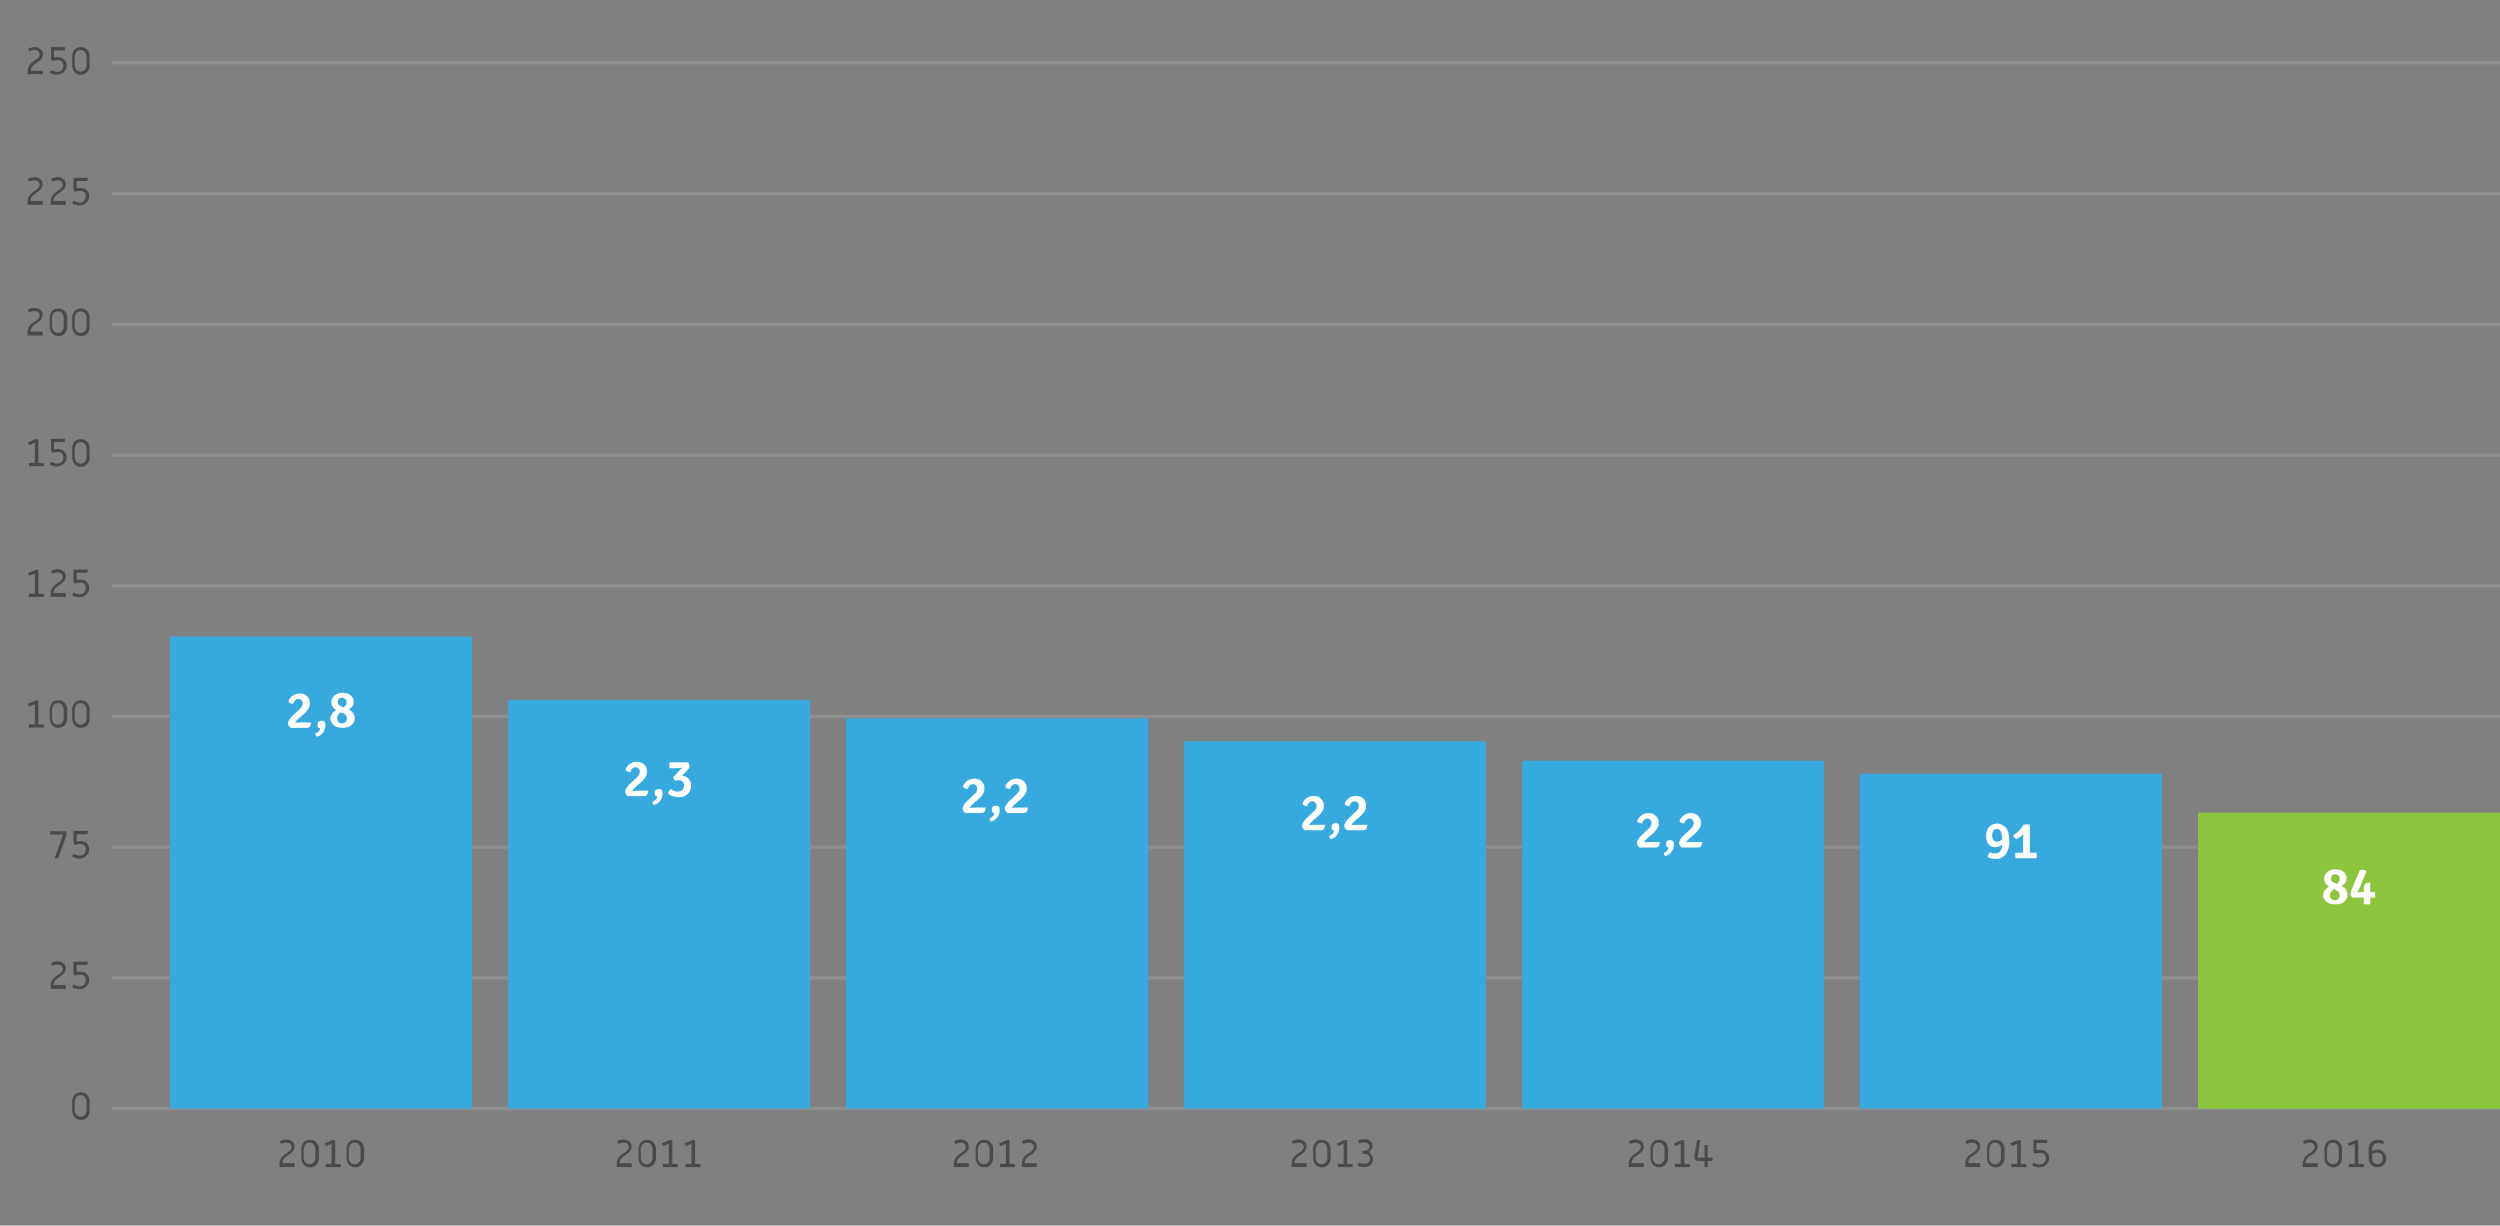 <?xml version="1.0" encoding="utf-8"?>
<!-- Generator: Adobe Illustrator 21.1.0, SVG Export Plug-In . SVG Version: 6.00 Build 0)  -->
<svg version="1.1" id="Capa_1" xmlns="http://www.w3.org/2000/svg" xmlns:xlink="http://www.w3.org/1999/xlink" x="0px" y="0px"
	 viewBox="0 0 769 377" style="enable-background:new 0 0 769 377;" xml:space="preserve">
<rect x="0" y="0" width="769" height="377" fill="#808080" stroke="none"/>
<style type="text/css">
	.st0{opacity:0.3;}
	.st1{fill:none;stroke:#B2B2B2;stroke-miterlimit:10;}
	.st2{fill:#36A9DF;}
	.st3{fill:#8CC63F;}
	.st4{fill:#4A4A4A;}
	.st5{fill:#FFFFFF;}
</style>
<g>
	<g class="st0">
		<line class="st1" x1="34.3" y1="99.8" x2="769" y2="99.8"/>
		<line class="st1" x1="34.3" y1="59.5" x2="769" y2="59.5"/>
		<line class="st1" x1="34.3" y1="19.3" x2="769" y2="19.3"/>
		<line class="st1" x1="34.3" y1="140" x2="769" y2="140"/>
		<line class="st1" x1="34.3" y1="180.2" x2="769" y2="180.2"/>
		<line class="st1" x1="34.3" y1="220.4" x2="769" y2="220.4"/>
		<line class="st1" x1="34.3" y1="260.6" x2="769" y2="260.6"/>
		<line class="st1" x1="34.3" y1="300.8" x2="769" y2="300.8"/>
		<line class="st1" x1="34.3" y1="341" x2="769" y2="341"/>
	</g>
	<rect x="52.3" y="195.8" class="st2" width="92.9" height="145.2"/>
	<rect x="572.1" y="238" class="st2" width="92.9" height="103"/>
	<rect x="468.2" y="234" class="st2" width="92.9" height="107"/>
	<rect x="364.2" y="228" class="st2" width="92.9" height="113"/>
	<rect x="260.3" y="221" class="st2" width="92.9" height="120"/>
	<rect x="156.3" y="215.3" class="st2" width="92.9" height="125.7"/>
	<rect x="676.1" y="250" class="st3" width="92.9" height="91"/>
	<g>
		<path class="st4" d="M90.7,358.8c0,0.2-0.1,0.2-0.2,0.2H86v-0.9c0-1.2,0.5-2.2,1.6-3c0.3-0.2,0.6-0.4,0.9-0.6
			c0.3-0.2,0.6-0.5,0.8-0.7c0.3-0.3,0.4-0.6,0.4-1c0-0.4-0.1-0.6-0.4-0.9c-0.3-0.3-0.7-0.4-1.2-0.4c-0.4,0-1,0.1-1.7,0.4l-0.3-0.9
			c0.8-0.4,1.5-0.5,2-0.5c0.7,0,1.3,0.2,1.8,0.6c0.5,0.4,0.7,0.9,0.7,1.6c0,0.6-0.2,1.1-0.6,1.5c-0.2,0.3-0.6,0.6-1.2,1
			c-0.6,0.4-1.1,0.8-1.3,1c-0.4,0.4-0.6,1-0.6,1.6h3.7V358.8z"/>
		<path class="st4" d="M98.1,356c0,0.9-0.2,1.6-0.7,2.2c-0.5,0.6-1.2,0.9-2,0.9c-0.8,0-1.5-0.3-2-0.9c-0.5-0.6-0.7-1.3-0.7-2.2v-2.4
			c0-0.9,0.2-1.6,0.7-2.2c0.5-0.6,1.2-0.8,2-0.8c0.9,0,1.5,0.3,2,0.9c0.5,0.6,0.7,1.3,0.7,2.2V356z M97,356v-2.4
			c0-0.6-0.1-1-0.4-1.4c-0.3-0.5-0.7-0.7-1.4-0.7c-0.6,0-1.1,0.2-1.4,0.7c-0.2,0.4-0.4,0.8-0.4,1.4v2.4c0,0.6,0.1,1,0.4,1.4
			c0.3,0.5,0.8,0.7,1.4,0.7c0.6,0,1.1-0.2,1.4-0.7C96.9,357.1,97,356.6,97,356z"/>
		<path class="st4" d="M104.8,359h-4.6v-1h1.8v-6.2l-1.7,0.7l-0.4-0.8l2.3-1h0.9v7.3l1.7,0.1V359z"/>
		<path class="st4" d="M112,356c0,0.9-0.2,1.6-0.7,2.2c-0.5,0.6-1.2,0.9-2,0.9c-0.8,0-1.5-0.3-2-0.9c-0.5-0.6-0.7-1.3-0.7-2.2v-2.4
			c0-0.9,0.2-1.6,0.7-2.2c0.5-0.6,1.2-0.8,2-0.8c0.9,0,1.5,0.3,2,0.9c0.5,0.6,0.7,1.3,0.7,2.2V356z M110.9,356v-2.4
			c0-0.6-0.1-1-0.4-1.4c-0.3-0.5-0.7-0.7-1.4-0.7c-0.6,0-1.1,0.2-1.4,0.7c-0.2,0.4-0.4,0.8-0.4,1.4v2.4c0,0.6,0.1,1,0.4,1.4
			c0.3,0.5,0.8,0.7,1.4,0.7c0.6,0,1.1-0.2,1.4-0.7C110.8,357.1,110.9,356.6,110.9,356z"/>
	</g>
	<g>
		<path class="st4" d="M27.6,341.4c0,0.9-0.2,1.6-0.7,2.2c-0.5,0.6-1.2,0.9-2,0.9c-0.8,0-1.5-0.3-2-0.9c-0.5-0.6-0.7-1.3-0.7-2.2
			V339c0-0.9,0.2-1.6,0.7-2.2c0.5-0.6,1.2-0.8,2-0.8c0.9,0,1.5,0.3,2,0.9c0.5,0.6,0.7,1.3,0.7,2.2V341.4z M26.6,341.4V339
			c0-0.6-0.1-1-0.4-1.4c-0.3-0.5-0.7-0.7-1.4-0.7c-0.6,0-1.1,0.2-1.4,0.7c-0.2,0.4-0.4,0.8-0.4,1.4v2.4c0,0.6,0.1,1,0.4,1.4
			c0.3,0.5,0.8,0.7,1.4,0.7c0.6,0,1.1-0.2,1.4-0.7C26.4,342.5,26.6,342,26.6,341.4z"/>
	</g>
	<g>
		<path class="st4" d="M20.3,304c0,0.2-0.1,0.2-0.2,0.2h-4.5v-0.9c0-1.2,0.5-2.2,1.6-3c0.3-0.2,0.6-0.4,0.9-0.6
			c0.3-0.2,0.6-0.5,0.8-0.7c0.3-0.3,0.4-0.6,0.4-1c0-0.4-0.1-0.6-0.4-0.9c-0.3-0.3-0.7-0.4-1.2-0.4c-0.4,0-1,0.1-1.7,0.4l-0.3-0.9
			c0.8-0.4,1.5-0.5,2-0.5c0.7,0,1.3,0.2,1.8,0.6c0.5,0.4,0.7,0.9,0.7,1.6c0,0.6-0.2,1.1-0.6,1.5c-0.2,0.3-0.6,0.6-1.2,1
			c-0.6,0.4-1.1,0.8-1.3,1c-0.4,0.4-0.6,1-0.6,1.6h3.7V304z"/>
		<path class="st4" d="M27.4,301.5c0,0.8-0.3,1.5-0.9,2c-0.6,0.5-1.3,0.8-2.1,0.8c-0.5,0-1.2-0.2-2.2-0.5l0.3-0.9
			c0.8,0.3,1.4,0.5,2,0.5c0.6,0,1.1-0.2,1.4-0.6c0.3-0.3,0.5-0.8,0.5-1.3c0-0.5-0.1-0.9-0.4-1.2c-0.3-0.3-0.7-0.5-1.3-0.5
			c-0.6,0-1.1,0.1-1.7,0.3l-0.4-0.7v-3.6H27l-0.1,1h-3.3v2.2c0.4-0.1,0.8-0.1,1.1-0.1c0.8,0,1.5,0.2,2,0.7S27.4,300.7,27.4,301.5z"
			/>
	</g>
	<g>
		<path class="st4" d="M20.6,256.5l-2.7,7.5h-1.1l2.6-7.3h-4v-1h4.9L20.6,256.5z"/>
		<path class="st4" d="M27.4,261.3c0,0.8-0.3,1.5-0.9,2c-0.6,0.5-1.3,0.8-2.1,0.8c-0.5,0-1.2-0.2-2.2-0.5l0.3-0.9
			c0.8,0.3,1.4,0.5,2,0.5c0.6,0,1.1-0.2,1.4-0.6c0.3-0.3,0.5-0.8,0.5-1.3c0-0.5-0.1-0.9-0.4-1.2c-0.3-0.3-0.7-0.5-1.3-0.5
			c-0.6,0-1.1,0.1-1.7,0.3l-0.4-0.7v-3.6H27l-0.1,1h-3.3v2.2c0.4-0.1,0.8-0.1,1.1-0.1c0.8,0,1.5,0.2,2,0.7S27.4,260.5,27.4,261.3z"
			/>
	</g>
	<g>
		<path class="st4" d="M13.5,223.8H8.9v-1h1.8v-6.2L9,217.3l-0.4-0.8l2.3-1h0.9v7.3l1.7,0.1V223.8z"/>
		<path class="st4" d="M20.7,220.8c0,0.9-0.2,1.6-0.7,2.2c-0.5,0.6-1.2,0.9-2,0.9c-0.8,0-1.5-0.3-2-0.9c-0.5-0.6-0.7-1.3-0.7-2.2
			v-2.4c0-0.9,0.2-1.6,0.7-2.2c0.5-0.6,1.2-0.8,2-0.8c0.9,0,1.5,0.3,2,0.9c0.5,0.6,0.7,1.3,0.7,2.2V220.8z M19.6,220.8v-2.4
			c0-0.6-0.1-1-0.4-1.4c-0.3-0.5-0.7-0.7-1.4-0.7c-0.6,0-1.1,0.2-1.4,0.7c-0.2,0.4-0.4,0.8-0.4,1.4v2.4c0,0.6,0.1,1,0.4,1.4
			c0.3,0.5,0.8,0.7,1.4,0.7c0.6,0,1.1-0.2,1.4-0.7C19.5,221.9,19.6,221.4,19.6,220.8z"/>
		<path class="st4" d="M27.6,220.8c0,0.9-0.2,1.6-0.7,2.2c-0.5,0.6-1.2,0.9-2,0.9c-0.8,0-1.5-0.3-2-0.9c-0.5-0.6-0.7-1.3-0.7-2.2
			v-2.4c0-0.9,0.2-1.6,0.7-2.2c0.5-0.6,1.2-0.8,2-0.8c0.9,0,1.5,0.3,2,0.9c0.5,0.6,0.7,1.3,0.7,2.2V220.8z M26.6,220.8v-2.4
			c0-0.6-0.1-1-0.4-1.4c-0.3-0.5-0.7-0.7-1.4-0.7c-0.6,0-1.1,0.2-1.4,0.7c-0.2,0.4-0.4,0.8-0.4,1.4v2.4c0,0.6,0.1,1,0.4,1.4
			c0.3,0.5,0.8,0.7,1.4,0.7c0.6,0,1.1-0.2,1.4-0.7C26.5,221.9,26.6,221.4,26.6,220.8z"/>
	</g>
	<g>
		<path class="st4" d="M13.5,183.6H8.9v-1h1.8v-6.2L9,177.1l-0.4-0.8l2.3-1h0.9v7.3l1.7,0.1V183.6z"/>
		<path class="st4" d="M20.3,183.4c0,0.2-0.1,0.2-0.2,0.2h-4.5v-0.9c0-1.2,0.5-2.2,1.6-3c0.3-0.2,0.6-0.4,0.9-0.6
			c0.3-0.2,0.6-0.5,0.8-0.7c0.3-0.3,0.4-0.6,0.4-1c0-0.4-0.1-0.6-0.4-0.9c-0.3-0.3-0.7-0.4-1.2-0.4c-0.4,0-1,0.1-1.7,0.4l-0.3-0.9
			c0.8-0.4,1.5-0.5,2-0.5c0.7,0,1.3,0.2,1.8,0.6c0.5,0.4,0.7,0.9,0.7,1.6c0,0.6-0.2,1.1-0.6,1.5c-0.2,0.3-0.6,0.6-1.2,1
			c-0.6,0.4-1.1,0.8-1.3,1c-0.4,0.4-0.6,1-0.6,1.6h3.7V183.4z"/>
		<path class="st4" d="M27.4,180.9c0,0.8-0.3,1.5-0.9,2c-0.6,0.5-1.3,0.8-2.1,0.8c-0.5,0-1.2-0.2-2.2-0.5l0.3-0.9
			c0.8,0.3,1.4,0.5,2,0.5c0.6,0,1.1-0.2,1.4-0.6c0.3-0.3,0.5-0.8,0.5-1.3c0-0.5-0.1-0.9-0.4-1.2c-0.3-0.3-0.7-0.5-1.3-0.5
			c-0.6,0-1.1,0.1-1.7,0.3l-0.4-0.7v-3.6H27l-0.1,1h-3.3v2.2c0.4-0.1,0.8-0.1,1.1-0.1c0.8,0,1.5,0.2,2,0.7S27.4,180.1,27.4,180.9z"
			/>
	</g>
	<g>
		<path class="st4" d="M13.5,143.4H8.9v-1h1.8v-6.2L9,136.9l-0.4-0.8l2.3-1h0.9v7.3l1.7,0.1V143.4z"/>
		<path class="st4" d="M20.5,140.7c0,0.8-0.3,1.5-0.9,2c-0.6,0.5-1.3,0.8-2.1,0.8c-0.5,0-1.2-0.2-2.2-0.5l0.3-0.9
			c0.8,0.3,1.4,0.5,2,0.5c0.6,0,1.1-0.2,1.4-0.6c0.3-0.3,0.5-0.8,0.5-1.3c0-0.5-0.1-0.9-0.4-1.2c-0.3-0.3-0.7-0.5-1.3-0.5
			c-0.6,0-1.1,0.1-1.7,0.3l-0.4-0.7v-3.6H20l-0.1,1h-3.3v2.2c0.4-0.1,0.8-0.1,1.1-0.1c0.8,0,1.5,0.2,2,0.7S20.5,140,20.5,140.7z"/>
		<path class="st4" d="M27.6,140.5c0,0.9-0.2,1.6-0.7,2.2c-0.5,0.6-1.2,0.9-2,0.9c-0.8,0-1.5-0.3-2-0.9c-0.5-0.6-0.7-1.3-0.7-2.2
			v-2.4c0-0.9,0.2-1.6,0.7-2.2c0.5-0.6,1.2-0.8,2-0.8c0.9,0,1.5,0.3,2,0.9c0.5,0.6,0.7,1.3,0.7,2.2V140.5z M26.6,140.5v-2.4
			c0-0.6-0.1-1-0.4-1.4c-0.3-0.5-0.7-0.7-1.4-0.7c-0.6,0-1.1,0.2-1.4,0.7c-0.2,0.4-0.4,0.8-0.4,1.4v2.4c0,0.6,0.1,1,0.4,1.4
			c0.3,0.5,0.8,0.7,1.4,0.7c0.6,0,1.1-0.2,1.4-0.7C26.5,141.5,26.6,141,26.6,140.5z"/>
	</g>
	<g>
		<path class="st4" d="M13.3,103c0,0.2-0.1,0.2-0.2,0.2H8.5v-0.9c0-1.2,0.5-2.2,1.6-3c0.3-0.2,0.6-0.4,0.9-0.6
			c0.3-0.2,0.6-0.5,0.8-0.7c0.3-0.3,0.4-0.6,0.4-1c0-0.4-0.1-0.6-0.4-0.9c-0.3-0.3-0.7-0.4-1.2-0.4c-0.4,0-1,0.1-1.7,0.4l-0.3-0.9
			c0.8-0.4,1.5-0.5,2-0.5c0.7,0,1.3,0.2,1.8,0.6c0.5,0.4,0.7,0.9,0.7,1.6c0,0.6-0.2,1.1-0.6,1.5c-0.2,0.3-0.6,0.6-1.2,1
			c-0.6,0.4-1.1,0.8-1.3,1c-0.4,0.4-0.6,1-0.6,1.6h3.7V103z"/>
		<path class="st4" d="M20.7,100.3c0,0.9-0.2,1.6-0.7,2.2c-0.5,0.6-1.2,0.9-2,0.9c-0.8,0-1.5-0.3-2-0.9c-0.5-0.6-0.7-1.3-0.7-2.2
			v-2.4c0-0.9,0.2-1.6,0.7-2.2c0.5-0.6,1.2-0.8,2-0.8c0.9,0,1.5,0.3,2,0.9c0.5,0.6,0.7,1.3,0.7,2.2V100.3z M19.6,100.3v-2.4
			c0-0.6-0.1-1-0.4-1.4c-0.3-0.5-0.7-0.7-1.4-0.7c-0.6,0-1.1,0.2-1.4,0.7c-0.2,0.4-0.4,0.8-0.4,1.4v2.4c0,0.6,0.1,1,0.4,1.4
			c0.3,0.5,0.8,0.7,1.4,0.7c0.6,0,1.1-0.2,1.4-0.7C19.5,101.3,19.6,100.9,19.6,100.3z"/>
		<path class="st4" d="M27.6,100.3c0,0.9-0.2,1.6-0.7,2.2c-0.5,0.6-1.2,0.9-2,0.9c-0.8,0-1.5-0.3-2-0.9c-0.5-0.6-0.7-1.3-0.7-2.2
			v-2.4c0-0.9,0.2-1.6,0.7-2.2c0.5-0.6,1.2-0.8,2-0.8c0.9,0,1.5,0.3,2,0.9c0.5,0.6,0.7,1.3,0.7,2.2V100.3z M26.6,100.3v-2.4
			c0-0.6-0.1-1-0.4-1.4c-0.3-0.5-0.7-0.7-1.4-0.7c-0.6,0-1.1,0.2-1.4,0.7c-0.2,0.4-0.4,0.8-0.4,1.4v2.4c0,0.6,0.1,1,0.4,1.4
			c0.3,0.5,0.8,0.7,1.4,0.7c0.6,0,1.1-0.2,1.4-0.7C26.5,101.3,26.6,100.9,26.6,100.3z"/>
	</g>
	<g>
		<path class="st4" d="M13.3,62.8c0,0.2-0.1,0.2-0.2,0.2H8.5v-0.9c0-1.2,0.5-2.2,1.6-3c0.3-0.2,0.6-0.4,0.9-0.6
			c0.3-0.2,0.6-0.5,0.8-0.7c0.3-0.3,0.4-0.6,0.4-1c0-0.4-0.1-0.6-0.4-0.9c-0.3-0.3-0.7-0.4-1.2-0.4c-0.4,0-1,0.1-1.7,0.4l-0.3-0.9
			c0.8-0.4,1.5-0.5,2-0.5c0.7,0,1.3,0.2,1.8,0.6c0.5,0.4,0.7,0.9,0.7,1.6c0,0.6-0.2,1.1-0.6,1.5c-0.2,0.3-0.6,0.6-1.2,1
			c-0.6,0.4-1.1,0.8-1.3,1c-0.4,0.4-0.6,1-0.6,1.6h3.7V62.8z"/>
		<path class="st4" d="M20.3,62.8c0,0.2-0.1,0.2-0.2,0.2h-4.5v-0.9c0-1.2,0.5-2.2,1.6-3c0.3-0.2,0.6-0.4,0.9-0.6
			c0.3-0.2,0.6-0.5,0.8-0.7c0.3-0.3,0.4-0.6,0.4-1c0-0.4-0.1-0.6-0.4-0.9c-0.3-0.3-0.7-0.4-1.2-0.4c-0.4,0-1,0.1-1.7,0.4l-0.3-0.9
			c0.8-0.4,1.5-0.5,2-0.5c0.7,0,1.3,0.2,1.8,0.6c0.5,0.4,0.7,0.9,0.7,1.6c0,0.6-0.2,1.1-0.6,1.5c-0.2,0.3-0.6,0.6-1.2,1
			c-0.6,0.4-1.1,0.8-1.3,1c-0.4,0.4-0.6,1-0.6,1.6h3.7V62.8z"/>
		<path class="st4" d="M27.4,60.4c0,0.8-0.3,1.5-0.9,2c-0.6,0.5-1.3,0.8-2.1,0.8c-0.5,0-1.2-0.2-2.2-0.5l0.3-0.9
			c0.8,0.3,1.4,0.5,2,0.5c0.6,0,1.1-0.2,1.4-0.6c0.3-0.3,0.5-0.8,0.5-1.3c0-0.5-0.1-0.9-0.4-1.2c-0.3-0.3-0.7-0.5-1.3-0.5
			c-0.6,0-1.1,0.1-1.7,0.3l-0.4-0.7v-3.6H27l-0.1,1h-3.3v2.2c0.4-0.1,0.8-0.1,1.1-0.1c0.8,0,1.5,0.2,2,0.7S27.4,59.6,27.4,60.4z"/>
	</g>
	<g>
		<path class="st4" d="M13.3,22.6c0,0.2-0.1,0.2-0.2,0.2H8.5V22c0-1.2,0.5-2.2,1.6-3c0.3-0.2,0.6-0.4,0.9-0.6
			c0.3-0.2,0.6-0.5,0.8-0.7c0.3-0.3,0.4-0.6,0.4-1c0-0.4-0.1-0.6-0.4-0.9c-0.3-0.3-0.7-0.4-1.2-0.4c-0.4,0-1,0.1-1.7,0.4L8.7,15
			c0.8-0.4,1.5-0.5,2-0.5c0.7,0,1.3,0.2,1.8,0.6c0.5,0.4,0.7,0.9,0.7,1.6c0,0.6-0.2,1.1-0.6,1.5c-0.2,0.3-0.6,0.6-1.2,1
			c-0.6,0.4-1.1,0.8-1.3,1c-0.4,0.4-0.6,1-0.6,1.6h3.7V22.6z"/>
		<path class="st4" d="M20.5,20.2c0,0.8-0.3,1.5-0.9,2C19,22.7,18.3,23,17.5,23c-0.5,0-1.2-0.2-2.2-0.5l0.3-0.9
			c0.8,0.3,1.4,0.5,2,0.5c0.6,0,1.1-0.2,1.4-0.6c0.3-0.3,0.5-0.8,0.5-1.3c0-0.5-0.1-0.9-0.4-1.2c-0.3-0.3-0.7-0.5-1.3-0.5
			c-0.6,0-1.1,0.1-1.7,0.3l-0.4-0.7v-3.6H20l-0.1,1h-3.3v2.2c0.4-0.1,0.8-0.1,1.1-0.1c0.8,0,1.5,0.2,2,0.7S20.5,19.4,20.5,20.2z"/>
		<path class="st4" d="M27.6,19.9c0,0.9-0.2,1.6-0.7,2.2c-0.5,0.6-1.2,0.9-2,0.9c-0.8,0-1.5-0.3-2-0.9c-0.5-0.6-0.7-1.3-0.7-2.2
			v-2.4c0-0.9,0.2-1.6,0.7-2.2c0.5-0.6,1.2-0.8,2-0.8c0.9,0,1.5,0.3,2,0.9c0.5,0.6,0.7,1.3,0.7,2.2V19.9z M26.6,19.9v-2.4
			c0-0.6-0.1-1-0.4-1.4c-0.3-0.5-0.7-0.7-1.4-0.7c-0.6,0-1.1,0.2-1.4,0.7c-0.2,0.4-0.4,0.8-0.4,1.4v2.4c0,0.6,0.1,1,0.4,1.4
			c0.3,0.5,0.8,0.7,1.4,0.7c0.6,0,1.1-0.2,1.4-0.7C26.5,21,26.6,20.5,26.6,19.9z"/>
	</g>
	<g>
		<path class="st4" d="M194.4,358.8c0,0.2-0.1,0.2-0.2,0.2h-4.5v-0.9c0-1.2,0.5-2.2,1.6-3c0.3-0.2,0.6-0.4,0.9-0.6
			c0.3-0.2,0.6-0.5,0.8-0.7c0.3-0.3,0.4-0.6,0.4-1c0-0.4-0.1-0.6-0.4-0.9c-0.3-0.3-0.7-0.4-1.2-0.4c-0.4,0-1,0.1-1.7,0.4l-0.3-0.9
			c0.8-0.4,1.5-0.5,2-0.5c0.7,0,1.3,0.2,1.8,0.6c0.5,0.4,0.7,0.9,0.7,1.6c0,0.6-0.2,1.1-0.6,1.5c-0.2,0.3-0.6,0.6-1.2,1
			c-0.6,0.4-1.1,0.8-1.3,1c-0.4,0.4-0.6,1-0.6,1.6h3.7V358.8z"/>
		<path class="st4" d="M201.8,356c0,0.9-0.2,1.6-0.7,2.2c-0.5,0.6-1.2,0.9-2,0.9c-0.8,0-1.5-0.3-2-0.9c-0.5-0.6-0.7-1.3-0.7-2.2
			v-2.4c0-0.9,0.2-1.6,0.7-2.2c0.5-0.6,1.2-0.8,2-0.8c0.9,0,1.5,0.3,2,0.9c0.5,0.6,0.7,1.3,0.7,2.2V356z M200.7,356v-2.4
			c0-0.6-0.1-1-0.4-1.4c-0.3-0.5-0.7-0.7-1.4-0.7c-0.6,0-1.1,0.2-1.4,0.7c-0.2,0.4-0.4,0.8-0.4,1.4v2.4c0,0.6,0.1,1,0.4,1.4
			c0.3,0.5,0.8,0.7,1.4,0.7c0.6,0,1.1-0.2,1.4-0.7C200.6,357.1,200.7,356.6,200.7,356z"/>
		<path class="st4" d="M208.5,359h-4.6v-1h1.8v-6.2l-1.7,0.7l-0.4-0.8l2.3-1h0.9v7.3l1.7,0.1V359z"/>
		<path class="st4" d="M215.5,359h-4.6v-1h1.8v-6.2l-1.7,0.7l-0.4-0.8l2.3-1h0.9v7.3l1.7,0.1V359z"/>
	</g>
	<g>
		<path class="st4" d="M298.1,358.8c0,0.2-0.1,0.2-0.2,0.2h-4.5v-0.9c0-1.2,0.5-2.2,1.6-3c0.3-0.2,0.6-0.4,0.9-0.6
			c0.3-0.2,0.6-0.5,0.8-0.7c0.3-0.3,0.4-0.6,0.4-1c0-0.4-0.1-0.6-0.4-0.9c-0.3-0.3-0.7-0.4-1.2-0.4c-0.4,0-1,0.1-1.7,0.4l-0.3-0.9
			c0.8-0.4,1.5-0.5,2-0.5c0.7,0,1.3,0.2,1.8,0.6c0.5,0.4,0.7,0.9,0.7,1.6c0,0.6-0.2,1.1-0.6,1.5c-0.2,0.3-0.6,0.6-1.2,1
			c-0.6,0.4-1.1,0.8-1.3,1c-0.4,0.4-0.6,1-0.6,1.6h3.7V358.8z"/>
		<path class="st4" d="M305.5,356c0,0.9-0.2,1.6-0.7,2.2c-0.5,0.6-1.2,0.9-2,0.9c-0.8,0-1.5-0.3-2-0.9c-0.5-0.6-0.7-1.3-0.7-2.2
			v-2.4c0-0.9,0.2-1.6,0.7-2.2c0.5-0.6,1.2-0.8,2-0.8c0.9,0,1.5,0.3,2,0.9c0.5,0.6,0.7,1.3,0.7,2.2V356z M304.4,356v-2.4
			c0-0.6-0.1-1-0.4-1.4c-0.3-0.5-0.7-0.7-1.4-0.7c-0.6,0-1.1,0.2-1.4,0.7c-0.2,0.4-0.4,0.8-0.4,1.4v2.4c0,0.6,0.1,1,0.4,1.4
			c0.3,0.5,0.8,0.7,1.4,0.7c0.6,0,1.1-0.2,1.4-0.7C304.3,357.1,304.4,356.6,304.4,356z"/>
		<path class="st4" d="M312.2,359h-4.6v-1h1.8v-6.2l-1.7,0.7l-0.4-0.8l2.3-1h0.9v7.3l1.7,0.1V359z"/>
		<path class="st4" d="M319,358.8c0,0.2-0.1,0.2-0.2,0.2h-4.5v-0.9c0-1.2,0.5-2.2,1.6-3c0.3-0.2,0.6-0.4,0.9-0.6
			c0.3-0.2,0.6-0.5,0.8-0.7c0.3-0.3,0.4-0.6,0.4-1c0-0.4-0.1-0.6-0.4-0.9c-0.3-0.3-0.7-0.4-1.2-0.4c-0.4,0-1,0.1-1.7,0.4l-0.3-0.9
			c0.8-0.4,1.5-0.5,2-0.5c0.7,0,1.3,0.2,1.8,0.6c0.5,0.4,0.7,0.9,0.7,1.6c0,0.6-0.2,1.1-0.6,1.5c-0.2,0.3-0.6,0.6-1.2,1
			c-0.6,0.4-1.1,0.8-1.3,1c-0.4,0.4-0.6,1-0.6,1.6h3.7V358.8z"/>
	</g>
	<g>
		<path class="st4" d="M402,358.8c0,0.2-0.1,0.2-0.2,0.2h-4.5v-0.9c0-1.2,0.5-2.2,1.6-3c0.3-0.2,0.6-0.4,0.9-0.6
			c0.3-0.2,0.6-0.5,0.8-0.7c0.3-0.3,0.4-0.6,0.4-1c0-0.4-0.1-0.6-0.4-0.9c-0.3-0.3-0.7-0.4-1.2-0.4c-0.4,0-1,0.1-1.7,0.4l-0.3-0.9
			c0.8-0.4,1.5-0.5,2-0.5c0.7,0,1.3,0.2,1.8,0.6c0.5,0.4,0.7,0.9,0.7,1.6c0,0.6-0.2,1.1-0.6,1.5c-0.2,0.3-0.6,0.6-1.2,1
			c-0.6,0.4-1.1,0.8-1.3,1c-0.4,0.4-0.6,1-0.6,1.6h3.7V358.8z"/>
		<path class="st4" d="M409.3,356c0,0.9-0.2,1.6-0.7,2.2c-0.5,0.6-1.2,0.9-2,0.9c-0.8,0-1.5-0.3-2-0.9c-0.5-0.6-0.7-1.3-0.7-2.2
			v-2.4c0-0.9,0.2-1.6,0.7-2.2c0.5-0.6,1.2-0.8,2-0.8c0.9,0,1.5,0.3,2,0.9c0.5,0.6,0.7,1.3,0.7,2.2V356z M408.3,356v-2.4
			c0-0.6-0.1-1-0.4-1.4c-0.3-0.5-0.7-0.7-1.4-0.7c-0.6,0-1.1,0.2-1.4,0.7c-0.2,0.4-0.4,0.8-0.4,1.4v2.4c0,0.6,0.1,1,0.4,1.4
			c0.3,0.5,0.8,0.7,1.4,0.7c0.6,0,1.1-0.2,1.4-0.7C408.2,357.1,408.3,356.6,408.3,356z"/>
		<path class="st4" d="M416.1,359h-4.6v-1h1.8v-6.2l-1.7,0.7l-0.4-0.8l2.3-1h0.9v7.3l1.7,0.1V359z"/>
		<path class="st4" d="M422.3,356.6c0,0.7-0.2,1.3-0.7,1.7c-0.5,0.5-1.2,0.7-2.1,0.7c-0.6,0-1.3-0.1-1.9-0.4l0.3-0.9
			c0.6,0.2,1.2,0.3,1.7,0.3c0.6,0,1-0.1,1.3-0.4c0.3-0.3,0.5-0.6,0.5-1.1c0-0.5-0.2-0.9-0.5-1.2c-0.3-0.3-0.7-0.4-1.2-0.4h-0.6v-0.9
			h0.5c0.5,0,0.9-0.1,1.2-0.4c0.3-0.2,0.4-0.6,0.4-0.9c0-0.4-0.1-0.7-0.4-0.9c-0.3-0.2-0.7-0.4-1.2-0.4c-0.4,0-0.9,0.1-1.5,0.3
			l-0.3-0.9c0.7-0.3,1.4-0.4,1.8-0.4c0.8,0,1.4,0.2,1.9,0.6c0.5,0.4,0.7,0.9,0.7,1.6c0,0.7-0.4,1.3-1.2,1.7v0
			C421.9,355.1,422.3,355.7,422.3,356.6z"/>
	</g>
	<g>
		<path class="st4" d="M505.7,358.8c0,0.2-0.1,0.2-0.2,0.2h-4.5v-0.9c0-1.2,0.5-2.2,1.6-3c0.3-0.2,0.6-0.4,0.9-0.6
			c0.3-0.2,0.6-0.5,0.8-0.7c0.3-0.3,0.4-0.6,0.4-1c0-0.4-0.1-0.6-0.4-0.9c-0.3-0.3-0.7-0.4-1.2-0.4c-0.4,0-1,0.1-1.7,0.4l-0.3-0.9
			c0.8-0.4,1.5-0.5,2-0.5c0.7,0,1.3,0.2,1.8,0.6c0.5,0.4,0.7,0.9,0.7,1.6c0,0.6-0.2,1.1-0.6,1.5c-0.2,0.3-0.6,0.6-1.2,1
			c-0.6,0.4-1.1,0.8-1.3,1c-0.4,0.4-0.6,1-0.6,1.6h3.7V358.8z"/>
		<path class="st4" d="M513.1,356c0,0.9-0.2,1.6-0.7,2.2c-0.5,0.6-1.2,0.9-2,0.9c-0.8,0-1.5-0.3-2-0.9c-0.5-0.6-0.7-1.3-0.7-2.2
			v-2.4c0-0.9,0.2-1.6,0.7-2.2c0.5-0.6,1.2-0.8,2-0.8s1.5,0.3,2,0.9c0.5,0.6,0.7,1.3,0.7,2.2V356z M512,356v-2.4
			c0-0.6-0.1-1-0.4-1.4c-0.3-0.5-0.7-0.7-1.4-0.7s-1.1,0.2-1.4,0.7c-0.2,0.4-0.4,0.8-0.4,1.4v2.4c0,0.6,0.1,1,0.4,1.4
			c0.3,0.5,0.8,0.7,1.4,0.7c0.6,0,1.1-0.2,1.4-0.7C511.9,357.1,512,356.6,512,356z"/>
		<path class="st4" d="M519.8,359h-4.6v-1h1.8v-6.2l-1.7,0.7l-0.4-0.8l2.3-1h0.9v7.3l1.7,0.1V359z"/>
		<path class="st4" d="M526.9,356.1l-0.2,1h-1.4v1.9h-1v-1.9h-1.8c-0.3,0-0.6-0.1-0.9-0.2c-0.3-0.2-0.4-0.5-0.4-0.9
			c0-0.1,0-0.2,0-0.3l0.8-5h1l-0.8,5.2c0,0,0,0,0,0c0,0.2,0.1,0.2,0.3,0.2h1.8v-4l1,0.2v3.8H526.9z"/>
	</g>
	<g>
		<path class="st4" d="M609.2,358.8c0,0.2-0.1,0.2-0.2,0.2h-4.5v-0.9c0-1.2,0.5-2.2,1.6-3c0.3-0.2,0.6-0.4,0.9-0.6
			c0.3-0.2,0.6-0.5,0.8-0.7c0.3-0.3,0.4-0.6,0.4-1c0-0.4-0.1-0.6-0.4-0.9c-0.3-0.3-0.7-0.4-1.2-0.4c-0.4,0-1,0.1-1.7,0.4l-0.3-0.9
			c0.8-0.4,1.5-0.5,2-0.5c0.7,0,1.3,0.2,1.8,0.6c0.5,0.4,0.7,0.9,0.7,1.6c0,0.6-0.2,1.1-0.6,1.5c-0.2,0.3-0.6,0.6-1.2,1
			c-0.6,0.4-1.1,0.8-1.3,1c-0.4,0.4-0.6,1-0.6,1.6h3.7V358.8z"/>
		<path class="st4" d="M616.6,356c0,0.9-0.2,1.6-0.7,2.2c-0.5,0.6-1.2,0.9-2,0.9c-0.8,0-1.5-0.3-2-0.9c-0.5-0.6-0.7-1.3-0.7-2.2
			v-2.4c0-0.9,0.2-1.6,0.7-2.2c0.5-0.6,1.2-0.8,2-0.8c0.9,0,1.5,0.3,2,0.9c0.5,0.6,0.7,1.3,0.7,2.2V356z M615.5,356v-2.4
			c0-0.6-0.1-1-0.4-1.4c-0.3-0.5-0.7-0.7-1.4-0.7c-0.6,0-1.1,0.2-1.4,0.7c-0.2,0.4-0.4,0.8-0.4,1.4v2.4c0,0.6,0.1,1,0.4,1.4
			c0.3,0.5,0.8,0.7,1.4,0.7c0.6,0,1.1-0.2,1.4-0.7C615.4,357.1,615.5,356.6,615.5,356z"/>
		<path class="st4" d="M623.3,359h-4.6v-1h1.8v-6.2l-1.7,0.7l-0.4-0.8l2.3-1h0.9v7.3l1.7,0.1V359z"/>
		<path class="st4" d="M630.3,356.3c0,0.8-0.3,1.5-0.9,2c-0.6,0.5-1.3,0.8-2.1,0.8c-0.5,0-1.2-0.2-2.2-0.5l0.3-0.9
			c0.8,0.3,1.4,0.5,2,0.5c0.6,0,1.1-0.2,1.4-0.6c0.3-0.3,0.5-0.8,0.5-1.3c0-0.5-0.1-0.9-0.4-1.2c-0.3-0.3-0.7-0.5-1.3-0.5
			c-0.6,0-1.1,0.1-1.7,0.3l-0.4-0.7v-3.6h4.3l-0.1,1h-3.3v2.2c0.4-0.1,0.8-0.1,1.1-0.1c0.8,0,1.5,0.2,2,0.7S630.3,355.5,630.3,356.3
			z"/>
	</g>
	<g>
		<path class="st4" d="M713,358.8c0,0.2-0.1,0.2-0.2,0.2h-4.5v-0.9c0-1.2,0.5-2.2,1.6-3c0.3-0.2,0.6-0.4,0.9-0.6
			c0.3-0.2,0.6-0.5,0.8-0.7c0.3-0.3,0.4-0.6,0.4-1c0-0.4-0.1-0.6-0.4-0.9c-0.3-0.3-0.7-0.4-1.2-0.4c-0.4,0-1,0.1-1.7,0.4l-0.3-0.9
			c0.8-0.4,1.5-0.5,2-0.5c0.7,0,1.3,0.2,1.8,0.6c0.5,0.4,0.7,0.9,0.7,1.6c0,0.6-0.2,1.1-0.6,1.5c-0.2,0.3-0.6,0.6-1.2,1
			c-0.6,0.4-1.1,0.8-1.3,1c-0.4,0.4-0.6,1-0.6,1.6h3.7V358.8z"/>
		<path class="st4" d="M720.4,356c0,0.9-0.2,1.6-0.7,2.2c-0.5,0.6-1.2,0.9-2,0.9c-0.8,0-1.5-0.3-2-0.9c-0.5-0.6-0.7-1.3-0.7-2.2
			v-2.4c0-0.9,0.2-1.6,0.7-2.2c0.5-0.6,1.2-0.8,2-0.8c0.9,0,1.5,0.3,2,0.9c0.5,0.6,0.7,1.3,0.7,2.2V356z M719.4,356v-2.4
			c0-0.6-0.1-1-0.4-1.4c-0.3-0.5-0.7-0.7-1.4-0.7c-0.6,0-1.1,0.2-1.4,0.7c-0.2,0.4-0.4,0.8-0.4,1.4v2.4c0,0.6,0.1,1,0.4,1.4
			c0.3,0.5,0.8,0.7,1.4,0.7c0.6,0,1.1-0.2,1.4-0.7C719.2,357.1,719.4,356.6,719.4,356z"/>
		<path class="st4" d="M727.1,359h-4.6v-1h1.8v-6.2l-1.7,0.7l-0.4-0.8l2.3-1h0.9v7.3l1.7,0.1V359z"/>
		<path class="st4" d="M734,356.3c0,0.9-0.3,1.5-0.8,2c-0.5,0.5-1.1,0.7-1.9,0.7c-0.8,0-1.4-0.2-1.9-0.7c-0.5-0.5-0.8-1.2-0.8-2v-3
			c0-0.8,0.2-1.4,0.7-1.9c0.5-0.5,1.2-0.8,2.1-0.8c0.5,0,1.1,0.1,1.9,0.4l-0.2,0.9c-0.7-0.2-1.2-0.3-1.6-0.3c-0.6,0-1.1,0.2-1.4,0.6
			c-0.2,0.3-0.4,0.7-0.4,1.2v0.7c0.6-0.3,1.1-0.5,1.6-0.5c0.8,0,1.4,0.2,1.8,0.7C733.7,354.8,734,355.5,734,356.3z M732.9,356.3
			c0-0.5-0.1-1-0.4-1.3c-0.3-0.3-0.7-0.5-1.2-0.5c-0.6,0-1.1,0.2-1.6,0.5v1.4c0,0.5,0.1,0.9,0.4,1.2c0.3,0.3,0.7,0.5,1.2,0.5
			c0.5,0,0.9-0.2,1.2-0.5C732.8,357.3,732.9,356.9,732.9,356.3z"/>
	</g>
	<g>
		<path class="st5" d="M95.7,222c0,0.6-0.1,1-0.3,1.4c-0.2,0.3-0.5,0.5-1.1,0.5h-4.9c-0.5-0.5-0.8-0.9-0.8-1.3
			c0-0.8,0.6-1.8,1.9-2.9l1.6-1.5c0.7-0.6,1-1.2,1-1.8c0-0.4-0.1-0.7-0.4-1c-0.2-0.3-0.6-0.4-0.9-0.4c-0.4,0-0.7,0.1-1,0.4
			c-0.3,0.3-0.5,0.6-0.6,1.1c-0.3,0-0.6-0.1-0.9-0.2c-0.3-0.1-0.5-0.3-0.6-0.5c0.1-0.4,0.3-0.7,0.5-1c0.2-0.3,0.5-0.6,0.8-0.8
			c0.3-0.2,0.6-0.4,1-0.5c0.4-0.1,0.8-0.2,1.2-0.2c0.4,0,0.9,0.1,1.2,0.2c0.4,0.1,0.7,0.4,1,0.6c0.3,0.3,0.5,0.6,0.7,1
			c0.2,0.4,0.2,0.8,0.2,1.3c0,0.3,0,0.6-0.1,0.9s-0.2,0.5-0.4,0.8s-0.4,0.5-0.6,0.8s-0.5,0.5-0.8,0.8l-1.2,1
			c-0.8,0.7-1.3,1.2-1.4,1.6c0.8-0.1,1.6-0.1,2.3-0.1H95.7z"/>
		<path class="st5" d="M99.9,222c0.1,0.3,0.2,0.7,0.2,1.2c0,0.4-0.1,0.7-0.2,1.1c-0.1,0.4-0.3,0.7-0.5,1c-0.2,0.3-0.5,0.6-0.8,0.8
			c-0.3,0.2-0.7,0.4-1.1,0.5c-0.2-0.1-0.3-0.2-0.4-0.4c-0.1-0.2-0.1-0.4-0.1-0.6c0.4-0.1,0.7-0.4,1-0.6c0.3-0.3,0.4-0.6,0.5-1
			c-0.4-0.1-0.6-0.2-0.7-0.3c-0.1-0.2-0.1-0.4-0.1-0.8c0-0.3,0-0.5,0.1-0.6s0.1-0.2,0.2-0.3c0.1-0.1,0.2-0.1,0.4-0.2
			c0.2,0,0.4-0.1,0.6-0.1C99.3,221.7,99.7,221.8,99.9,222z"/>
		<path class="st5" d="M101.6,221.2c0-0.6,0.2-1.1,0.5-1.6c0.3-0.5,0.8-0.9,1.3-1.2c-1-0.6-1.5-1.4-1.5-2.5c0-0.4,0.1-0.8,0.3-1.1
			c0.2-0.3,0.4-0.6,0.7-0.9c0.3-0.2,0.7-0.4,1.1-0.6s0.9-0.2,1.4-0.2s0.9,0.1,1.4,0.2c0.4,0.1,0.8,0.3,1.1,0.6
			c0.3,0.2,0.5,0.5,0.7,0.9s0.2,0.7,0.2,1.1c0,1-0.5,1.7-1.5,2.3c1.2,0.7,1.8,1.6,1.8,2.8c0,0.5-0.1,0.9-0.3,1.2
			c-0.2,0.4-0.5,0.7-0.8,0.9c-0.3,0.3-0.7,0.5-1.2,0.6c-0.5,0.1-1,0.2-1.5,0.2c-0.5,0-1-0.1-1.5-0.2s-0.8-0.3-1.1-0.6
			c-0.3-0.2-0.5-0.5-0.7-0.9C101.7,222,101.6,221.6,101.6,221.2z M104.8,219.1L104.8,219.1c-0.7,0.5-1.1,1.2-1.1,1.9
			c0,0.5,0.1,0.8,0.4,1.1c0.3,0.3,0.7,0.4,1.1,0.4s0.8-0.1,1.1-0.4c0.3-0.3,0.4-0.6,0.4-1.1c0-0.8-0.5-1.4-1.6-1.8L104.8,219.1z
			 M103.9,216c0,0.7,0.5,1.2,1.6,1.5l0.2,0.1c0.6-0.4,0.9-0.9,0.9-1.6c0-0.4-0.1-0.7-0.4-1c-0.3-0.2-0.6-0.4-1-0.4
			c-0.4,0-0.7,0.1-1,0.4C104,215.3,103.9,215.6,103.9,216z"/>
	</g>
	<g>
		<path class="st5" d="M199.4,243c0,0.6-0.1,1-0.3,1.4c-0.2,0.3-0.5,0.5-1.1,0.5h-4.9c-0.5-0.5-0.8-0.9-0.8-1.3
			c0-0.8,0.6-1.8,1.9-2.9l1.6-1.5c0.7-0.6,1-1.2,1-1.8c0-0.4-0.1-0.7-0.4-1c-0.2-0.3-0.6-0.4-0.9-0.4c-0.4,0-0.7,0.1-1,0.4
			c-0.3,0.3-0.5,0.6-0.6,1.1c-0.3,0-0.6-0.1-0.9-0.2c-0.3-0.1-0.5-0.3-0.6-0.5c0.1-0.4,0.3-0.7,0.5-1c0.2-0.3,0.5-0.6,0.8-0.8
			c0.3-0.2,0.6-0.4,1-0.5c0.4-0.1,0.8-0.2,1.2-0.2c0.4,0,0.9,0.1,1.2,0.2c0.4,0.1,0.7,0.4,1,0.6c0.3,0.3,0.5,0.6,0.7,1
			c0.2,0.4,0.2,0.8,0.2,1.3c0,0.3,0,0.6-0.1,0.9s-0.2,0.5-0.4,0.8s-0.4,0.5-0.6,0.8s-0.5,0.5-0.8,0.8l-1.2,1
			c-0.8,0.7-1.3,1.2-1.4,1.6c0.8-0.1,1.6-0.1,2.3-0.1H199.4z"/>
		<path class="st5" d="M203.6,243c0.1,0.3,0.2,0.7,0.2,1.2c0,0.4-0.1,0.7-0.2,1.1c-0.1,0.4-0.3,0.7-0.5,1c-0.2,0.3-0.5,0.6-0.8,0.8
			c-0.3,0.2-0.7,0.4-1.1,0.5c-0.2-0.1-0.3-0.2-0.4-0.4c-0.1-0.2-0.1-0.4-0.1-0.6c0.4-0.1,0.7-0.4,1-0.6c0.3-0.3,0.4-0.6,0.5-1
			c-0.4-0.1-0.6-0.2-0.7-0.3c-0.1-0.2-0.1-0.4-0.1-0.8c0-0.3,0-0.5,0.1-0.6s0.1-0.2,0.2-0.3c0.1-0.1,0.2-0.1,0.4-0.2
			c0.2,0,0.4-0.1,0.6-0.1C203,242.7,203.4,242.8,203.6,243z"/>
		<path class="st5" d="M211.7,236.6l-1.4,1.5c-0.2,0.2-0.3,0.3-0.5,0.5c0.4,0,0.8,0.1,1.1,0.3c0.3,0.1,0.6,0.4,0.9,0.6
			c0.2,0.3,0.4,0.6,0.6,1c0.1,0.4,0.2,0.8,0.2,1.3c0,0.5-0.1,0.9-0.3,1.4c-0.2,0.4-0.5,0.8-0.8,1.1c-0.3,0.3-0.7,0.5-1.2,0.7
			c-0.5,0.2-0.9,0.2-1.5,0.2c-1.4,0-2.5-0.4-3.3-1.1c0.1-0.5,0.4-1,0.9-1.4c0.7,0.5,1.3,0.8,2,0.8c0.7,0,1.2-0.2,1.5-0.5
			c0.3-0.3,0.5-0.8,0.5-1.4c0-0.3,0-0.5-0.1-0.7c-0.1-0.2-0.2-0.4-0.4-0.5c-0.2-0.1-0.3-0.2-0.5-0.3c-0.2-0.1-0.4-0.1-0.6-0.1
			c-0.4,0-0.7,0.1-0.9,0.2c-0.2-0.1-0.3-0.2-0.5-0.4c-0.1-0.2-0.2-0.4-0.3-0.7l1.7-1.9c0.5-0.5,0.8-0.8,1.1-1l-0.1-0.1
			c-0.4,0.1-1,0.2-1.7,0.2h-2.1c-0.1-0.3-0.1-0.5-0.1-0.8c0-0.2,0-0.3,0-0.5c0-0.2,0.1-0.3,0.1-0.5h5.7c0.3,0.5,0.4,0.9,0.4,1.3
			c0,0.2,0,0.3-0.1,0.5C211.9,236.3,211.8,236.5,211.7,236.6z"/>
	</g>
	<g>
		<path class="st5" d="M303.2,248.2c0,0.6-0.1,1-0.3,1.4c-0.2,0.3-0.5,0.5-1.1,0.5h-4.9c-0.5-0.5-0.8-0.9-0.8-1.3
			c0-0.8,0.6-1.8,1.9-2.9l1.6-1.5c0.7-0.6,1-1.2,1-1.8c0-0.4-0.1-0.7-0.4-1c-0.2-0.3-0.6-0.4-0.9-0.4c-0.4,0-0.7,0.1-1,0.4
			c-0.3,0.3-0.5,0.6-0.6,1.1c-0.3,0-0.6-0.1-0.9-0.2c-0.3-0.1-0.5-0.3-0.6-0.5c0.1-0.4,0.3-0.7,0.5-1c0.2-0.3,0.5-0.6,0.8-0.8
			c0.3-0.2,0.6-0.4,1-0.5c0.4-0.1,0.8-0.2,1.2-0.2c0.4,0,0.9,0.1,1.2,0.2c0.4,0.1,0.7,0.4,1,0.6c0.3,0.3,0.5,0.6,0.7,1
			c0.2,0.4,0.2,0.8,0.2,1.3c0,0.3,0,0.6-0.1,0.9s-0.2,0.5-0.4,0.8s-0.4,0.5-0.6,0.8s-0.5,0.5-0.8,0.8l-1.2,1
			c-0.8,0.7-1.3,1.2-1.4,1.6c0.8-0.1,1.6-0.1,2.3-0.1H303.2z"/>
		<path class="st5" d="M307.3,248.1c0.1,0.3,0.2,0.7,0.2,1.2c0,0.4-0.1,0.7-0.2,1.1c-0.1,0.4-0.3,0.7-0.5,1
			c-0.2,0.3-0.5,0.6-0.8,0.8c-0.3,0.2-0.7,0.4-1.1,0.5c-0.2-0.1-0.3-0.2-0.4-0.4c-0.1-0.2-0.1-0.4-0.1-0.6c0.4-0.1,0.7-0.4,1-0.6
			c0.3-0.3,0.4-0.6,0.5-1c-0.4-0.1-0.6-0.2-0.7-0.3c-0.1-0.2-0.1-0.4-0.1-0.8c0-0.3,0-0.5,0.1-0.6s0.1-0.2,0.2-0.3
			c0.1-0.1,0.2-0.1,0.4-0.2c0.2,0,0.4-0.1,0.6-0.1C306.7,247.9,307.1,248,307.3,248.1z"/>
		<path class="st5" d="M316.2,248.2c0,0.6-0.1,1-0.3,1.4c-0.2,0.3-0.5,0.5-1.1,0.5h-4.9c-0.5-0.5-0.8-0.9-0.8-1.3
			c0-0.8,0.6-1.8,1.9-2.9l1.6-1.5c0.7-0.6,1-1.2,1-1.8c0-0.4-0.1-0.7-0.4-1c-0.2-0.3-0.6-0.4-0.9-0.4c-0.4,0-0.7,0.1-1,0.4
			c-0.3,0.3-0.5,0.6-0.6,1.1c-0.3,0-0.6-0.1-0.9-0.2c-0.3-0.1-0.5-0.3-0.6-0.5c0.1-0.4,0.3-0.7,0.5-1c0.2-0.3,0.5-0.6,0.8-0.8
			c0.3-0.2,0.6-0.4,1-0.5c0.4-0.1,0.8-0.2,1.2-0.2c0.4,0,0.9,0.1,1.2,0.2c0.4,0.1,0.7,0.4,1,0.6c0.3,0.3,0.5,0.6,0.7,1
			c0.2,0.4,0.2,0.8,0.2,1.3c0,0.3,0,0.6-0.1,0.9s-0.2,0.5-0.4,0.8s-0.4,0.5-0.6,0.8s-0.5,0.5-0.8,0.8l-1.2,1
			c-0.8,0.7-1.3,1.2-1.4,1.6c0.8-0.1,1.6-0.1,2.3-0.1H316.2z"/>
	</g>
	<g>
		<path class="st5" d="M407.6,253.5c0,0.6-0.1,1-0.3,1.4c-0.2,0.3-0.5,0.5-1.1,0.5h-4.9c-0.5-0.5-0.8-0.9-0.8-1.3
			c0-0.8,0.6-1.8,1.9-2.9l1.6-1.5c0.7-0.6,1-1.2,1-1.8c0-0.4-0.1-0.7-0.4-1c-0.2-0.3-0.6-0.4-0.9-0.4s-0.7,0.1-1,0.4
			c-0.3,0.3-0.5,0.6-0.6,1.1c-0.3,0-0.6-0.1-0.9-0.2s-0.5-0.3-0.6-0.5c0.1-0.4,0.3-0.7,0.5-1c0.2-0.3,0.5-0.6,0.8-0.8
			c0.3-0.2,0.6-0.4,1-0.5s0.8-0.2,1.2-0.2s0.9,0.1,1.2,0.2c0.4,0.1,0.7,0.4,1,0.6c0.3,0.3,0.5,0.6,0.7,1s0.2,0.8,0.2,1.3
			c0,0.3,0,0.6-0.1,0.9s-0.2,0.5-0.4,0.8c-0.2,0.3-0.4,0.5-0.6,0.8c-0.2,0.3-0.5,0.5-0.8,0.8l-1.2,1c-0.8,0.7-1.3,1.2-1.4,1.6
			c0.8-0.1,1.6-0.1,2.3-0.1H407.6z"/>
		<path class="st5" d="M411.8,253.5c0.1,0.3,0.2,0.7,0.2,1.2c0,0.4-0.1,0.7-0.2,1.1c-0.1,0.4-0.3,0.7-0.5,1
			c-0.2,0.3-0.5,0.6-0.8,0.8c-0.3,0.2-0.7,0.4-1.1,0.5c-0.2-0.1-0.3-0.2-0.4-0.4s-0.1-0.4-0.1-0.6c0.4-0.1,0.7-0.4,1-0.6
			c0.3-0.3,0.4-0.6,0.5-1c-0.4-0.1-0.6-0.2-0.7-0.3c-0.1-0.2-0.1-0.4-0.1-0.8c0-0.3,0-0.5,0.1-0.6c0-0.1,0.1-0.2,0.2-0.3
			c0.1-0.1,0.2-0.1,0.4-0.2c0.2,0,0.4-0.1,0.6-0.1C411.2,253.2,411.5,253.3,411.8,253.5z"/>
		<path class="st5" d="M420.6,253.5c0,0.6-0.1,1-0.3,1.4c-0.2,0.3-0.5,0.5-1.1,0.5h-4.9c-0.5-0.5-0.8-0.9-0.8-1.3
			c0-0.8,0.6-1.8,1.9-2.9l1.6-1.5c0.7-0.6,1-1.2,1-1.8c0-0.4-0.1-0.7-0.4-1c-0.2-0.3-0.6-0.4-0.9-0.4s-0.7,0.1-1,0.4
			c-0.3,0.3-0.5,0.6-0.6,1.1c-0.3,0-0.6-0.1-0.9-0.2s-0.5-0.3-0.6-0.5c0.1-0.4,0.3-0.7,0.5-1c0.2-0.3,0.5-0.6,0.8-0.8
			c0.3-0.2,0.6-0.4,1-0.5s0.8-0.2,1.2-0.2s0.9,0.1,1.2,0.2c0.4,0.1,0.7,0.4,1,0.6c0.3,0.3,0.5,0.6,0.7,1s0.2,0.8,0.2,1.3
			c0,0.3,0,0.6-0.1,0.9s-0.2,0.5-0.4,0.8c-0.2,0.3-0.4,0.5-0.6,0.8c-0.2,0.3-0.5,0.5-0.8,0.8l-1.2,1c-0.8,0.7-1.3,1.2-1.4,1.6
			c0.8-0.1,1.6-0.1,2.3-0.1H420.6z"/>
	</g>
	<g>
		<path class="st5" d="M510.6,258.8c0,0.6-0.1,1-0.3,1.4c-0.2,0.3-0.5,0.5-1.1,0.5h-4.9c-0.5-0.5-0.8-0.9-0.8-1.3
			c0-0.8,0.6-1.8,1.9-2.9l1.6-1.5c0.7-0.6,1-1.2,1-1.8c0-0.4-0.1-0.7-0.4-1c-0.2-0.3-0.6-0.4-0.9-0.4s-0.7,0.1-1,0.4
			c-0.3,0.3-0.5,0.6-0.6,1.1c-0.3,0-0.6-0.1-0.9-0.2s-0.5-0.3-0.6-0.5c0.1-0.4,0.3-0.7,0.5-1c0.2-0.3,0.5-0.6,0.8-0.8
			c0.3-0.2,0.6-0.4,1-0.5s0.8-0.2,1.2-0.2s0.9,0.1,1.2,0.2c0.4,0.1,0.7,0.4,1,0.6c0.3,0.3,0.5,0.6,0.7,1s0.2,0.8,0.2,1.3
			c0,0.3,0,0.6-0.1,0.9s-0.2,0.5-0.4,0.8c-0.2,0.3-0.4,0.5-0.6,0.8c-0.2,0.3-0.5,0.5-0.8,0.8l-1.2,1c-0.8,0.7-1.3,1.2-1.4,1.6
			c0.8-0.1,1.6-0.1,2.3-0.1H510.6z"/>
		<path class="st5" d="M514.7,258.7c0.1,0.3,0.2,0.7,0.2,1.2c0,0.4-0.1,0.7-0.2,1.1c-0.1,0.4-0.3,0.7-0.5,1
			c-0.2,0.3-0.5,0.6-0.8,0.8c-0.3,0.2-0.7,0.4-1.1,0.5c-0.2-0.1-0.3-0.2-0.4-0.4s-0.1-0.4-0.1-0.6c0.4-0.1,0.7-0.4,1-0.6
			c0.3-0.3,0.4-0.6,0.5-1c-0.4-0.1-0.6-0.2-0.7-0.3c-0.1-0.2-0.1-0.4-0.1-0.8c0-0.3,0-0.5,0.1-0.6c0-0.1,0.1-0.2,0.2-0.3
			c0.1-0.1,0.2-0.1,0.4-0.2c0.2,0,0.4-0.1,0.6-0.1C514.1,258.5,514.5,258.6,514.7,258.7z"/>
		<path class="st5" d="M523.6,258.8c0,0.6-0.1,1-0.3,1.4c-0.2,0.3-0.5,0.5-1.1,0.5h-4.9c-0.5-0.5-0.8-0.9-0.8-1.3
			c0-0.8,0.6-1.8,1.9-2.9l1.6-1.5c0.7-0.6,1-1.2,1-1.8c0-0.4-0.1-0.7-0.4-1c-0.2-0.3-0.6-0.4-0.9-0.4s-0.7,0.1-1,0.4
			c-0.3,0.3-0.5,0.6-0.6,1.1c-0.3,0-0.6-0.1-0.9-0.2s-0.5-0.3-0.6-0.5c0.1-0.4,0.3-0.7,0.5-1c0.2-0.3,0.5-0.6,0.8-0.8
			c0.3-0.2,0.6-0.4,1-0.5s0.8-0.2,1.2-0.2s0.9,0.1,1.2,0.2c0.4,0.1,0.7,0.4,1,0.6c0.3,0.3,0.5,0.6,0.7,1s0.2,0.8,0.2,1.3
			c0,0.3,0,0.6-0.1,0.9s-0.2,0.5-0.4,0.8c-0.2,0.3-0.4,0.5-0.6,0.8c-0.2,0.3-0.5,0.5-0.8,0.8l-1.2,1c-0.8,0.7-1.3,1.2-1.4,1.6
			c0.8-0.1,1.6-0.1,2.3-0.1H523.6z"/>
	</g>
	<g>
		<path class="st5" d="M616.9,254.5c0.3,0.4,0.5,0.7,0.6,0.9c0.1,0.2,0.2,0.5,0.3,0.9c0.1,0.4,0.1,0.8,0.2,1.2
			c0,0.4,0.1,0.9,0.1,1.3c0,0.8-0.1,1.6-0.3,2.2s-0.5,1.2-0.8,1.7c-0.4,0.5-0.8,0.8-1.3,1.1s-1.1,0.4-1.8,0.4c-1,0-1.8-0.2-2.5-0.5
			c0-0.7,0.3-1.1,0.7-1.5c0.5,0.2,1.1,0.3,1.6,0.3c0.7,0,1.3-0.2,1.6-0.7c0.4-0.5,0.6-1.2,0.6-2c-0.6,0.5-1.4,0.8-2.2,0.8
			s-1.5-0.3-2-0.9c-0.5-0.6-0.8-1.4-0.8-2.6c0-0.6,0.1-1.1,0.3-1.6c0.2-0.5,0.4-0.9,0.7-1.2c0.3-0.3,0.7-0.6,1.1-0.7
			s0.9-0.3,1.5-0.3C615.4,253.4,616.2,253.8,616.9,254.5z M614.2,258.9c0.6,0,1.1-0.2,1.6-0.7V258c0-1.1-0.1-1.8-0.4-2.3
			c-0.3-0.5-0.7-0.7-1.2-0.7c-0.4,0-0.8,0.2-1,0.5s-0.4,0.8-0.4,1.4C612.8,258.2,613.3,258.9,614.2,258.9z"/>
		<path class="st5" d="M622.3,262.3l0-1.1v-2.8c0-0.3,0-0.9,0.1-1.9c-0.6,0.7-1.3,1.2-2.2,1.6c-0.5-0.2-0.8-0.7-0.9-1.2
			c1.5-0.9,2.5-2,3.1-3.2c0.3-0.1,0.6-0.1,1-0.1c0.4,0,0.7,0,1,0.1v7.5l0,1.1l1,0h1c0.1,0.3,0.1,0.5,0.1,0.8s0,0.6-0.1,0.9h-6.4
			c-0.1-0.3-0.1-0.6-0.1-0.9s0-0.6,0.1-0.8h1.4L622.3,262.3z"/>
	</g>
	<g>
		<path class="st5" d="M714.6,275.5c0-0.6,0.2-1.1,0.5-1.6c0.3-0.5,0.8-0.9,1.3-1.2c-1-0.6-1.5-1.4-1.5-2.5c0-0.4,0.1-0.8,0.3-1.1
			c0.2-0.3,0.4-0.6,0.7-0.9c0.3-0.2,0.7-0.4,1.1-0.6s0.9-0.2,1.4-0.2c0.5,0,0.9,0.1,1.4,0.2c0.4,0.1,0.8,0.3,1.1,0.6
			c0.3,0.2,0.5,0.5,0.7,0.9c0.2,0.3,0.2,0.7,0.2,1.1c0,1-0.5,1.7-1.5,2.3c1.2,0.7,1.8,1.6,1.8,2.8c0,0.5-0.1,0.9-0.3,1.2
			s-0.5,0.7-0.8,0.9c-0.3,0.3-0.7,0.5-1.2,0.6c-0.5,0.1-1,0.2-1.5,0.2c-0.5,0-1-0.1-1.5-0.2s-0.8-0.3-1.1-0.6
			c-0.3-0.2-0.5-0.5-0.7-0.9C714.7,276.4,714.6,276,714.6,275.5z M717.8,273.5L717.8,273.5c-0.7,0.5-1.1,1.2-1.1,1.9
			c0,0.5,0.1,0.8,0.4,1.1c0.3,0.3,0.7,0.4,1.1,0.4c0.5,0,0.8-0.1,1.1-0.4c0.3-0.3,0.4-0.6,0.4-1.1c0-0.8-0.5-1.4-1.6-1.8
			L717.8,273.5z M717,270.3c0,0.7,0.5,1.2,1.6,1.5l0.2,0.1c0.6-0.4,0.9-0.9,0.9-1.6c0-0.4-0.1-0.7-0.4-1c-0.3-0.2-0.6-0.4-1-0.4
			s-0.7,0.1-1,0.4C717.1,269.7,717,270,717,270.3z"/>
		<path class="st5" d="M729.1,276.1l0,1v1c-0.3,0.1-0.7,0.1-1,0.1c-0.4,0-0.7,0-1-0.1v-1l0-1l-1,0h-2.6c-0.3-0.5-0.5-0.9-0.5-1.2
			s0.1-0.7,0.3-1.1l2.6-6.2c0.3-0.1,0.7-0.1,1.1,0c0.4,0.1,0.7,0.2,0.9,0.4l-1.4,3.4c-0.5,1.4-1,2.4-1.4,3l0,0.1
			c0.6-0.1,1.3-0.1,2-0.1h0v-1.3c0-0.5,0.1-0.9,0.4-1.2c0.2-0.3,0.6-0.4,1-0.4h0.5l0.1,0.1v1.8l0,1l0.8,0h0.6c0,0.2,0.1,0.5,0.1,0.8
			s0,0.6-0.1,0.9H729.1z"/>
	</g>
</g>
</svg>
